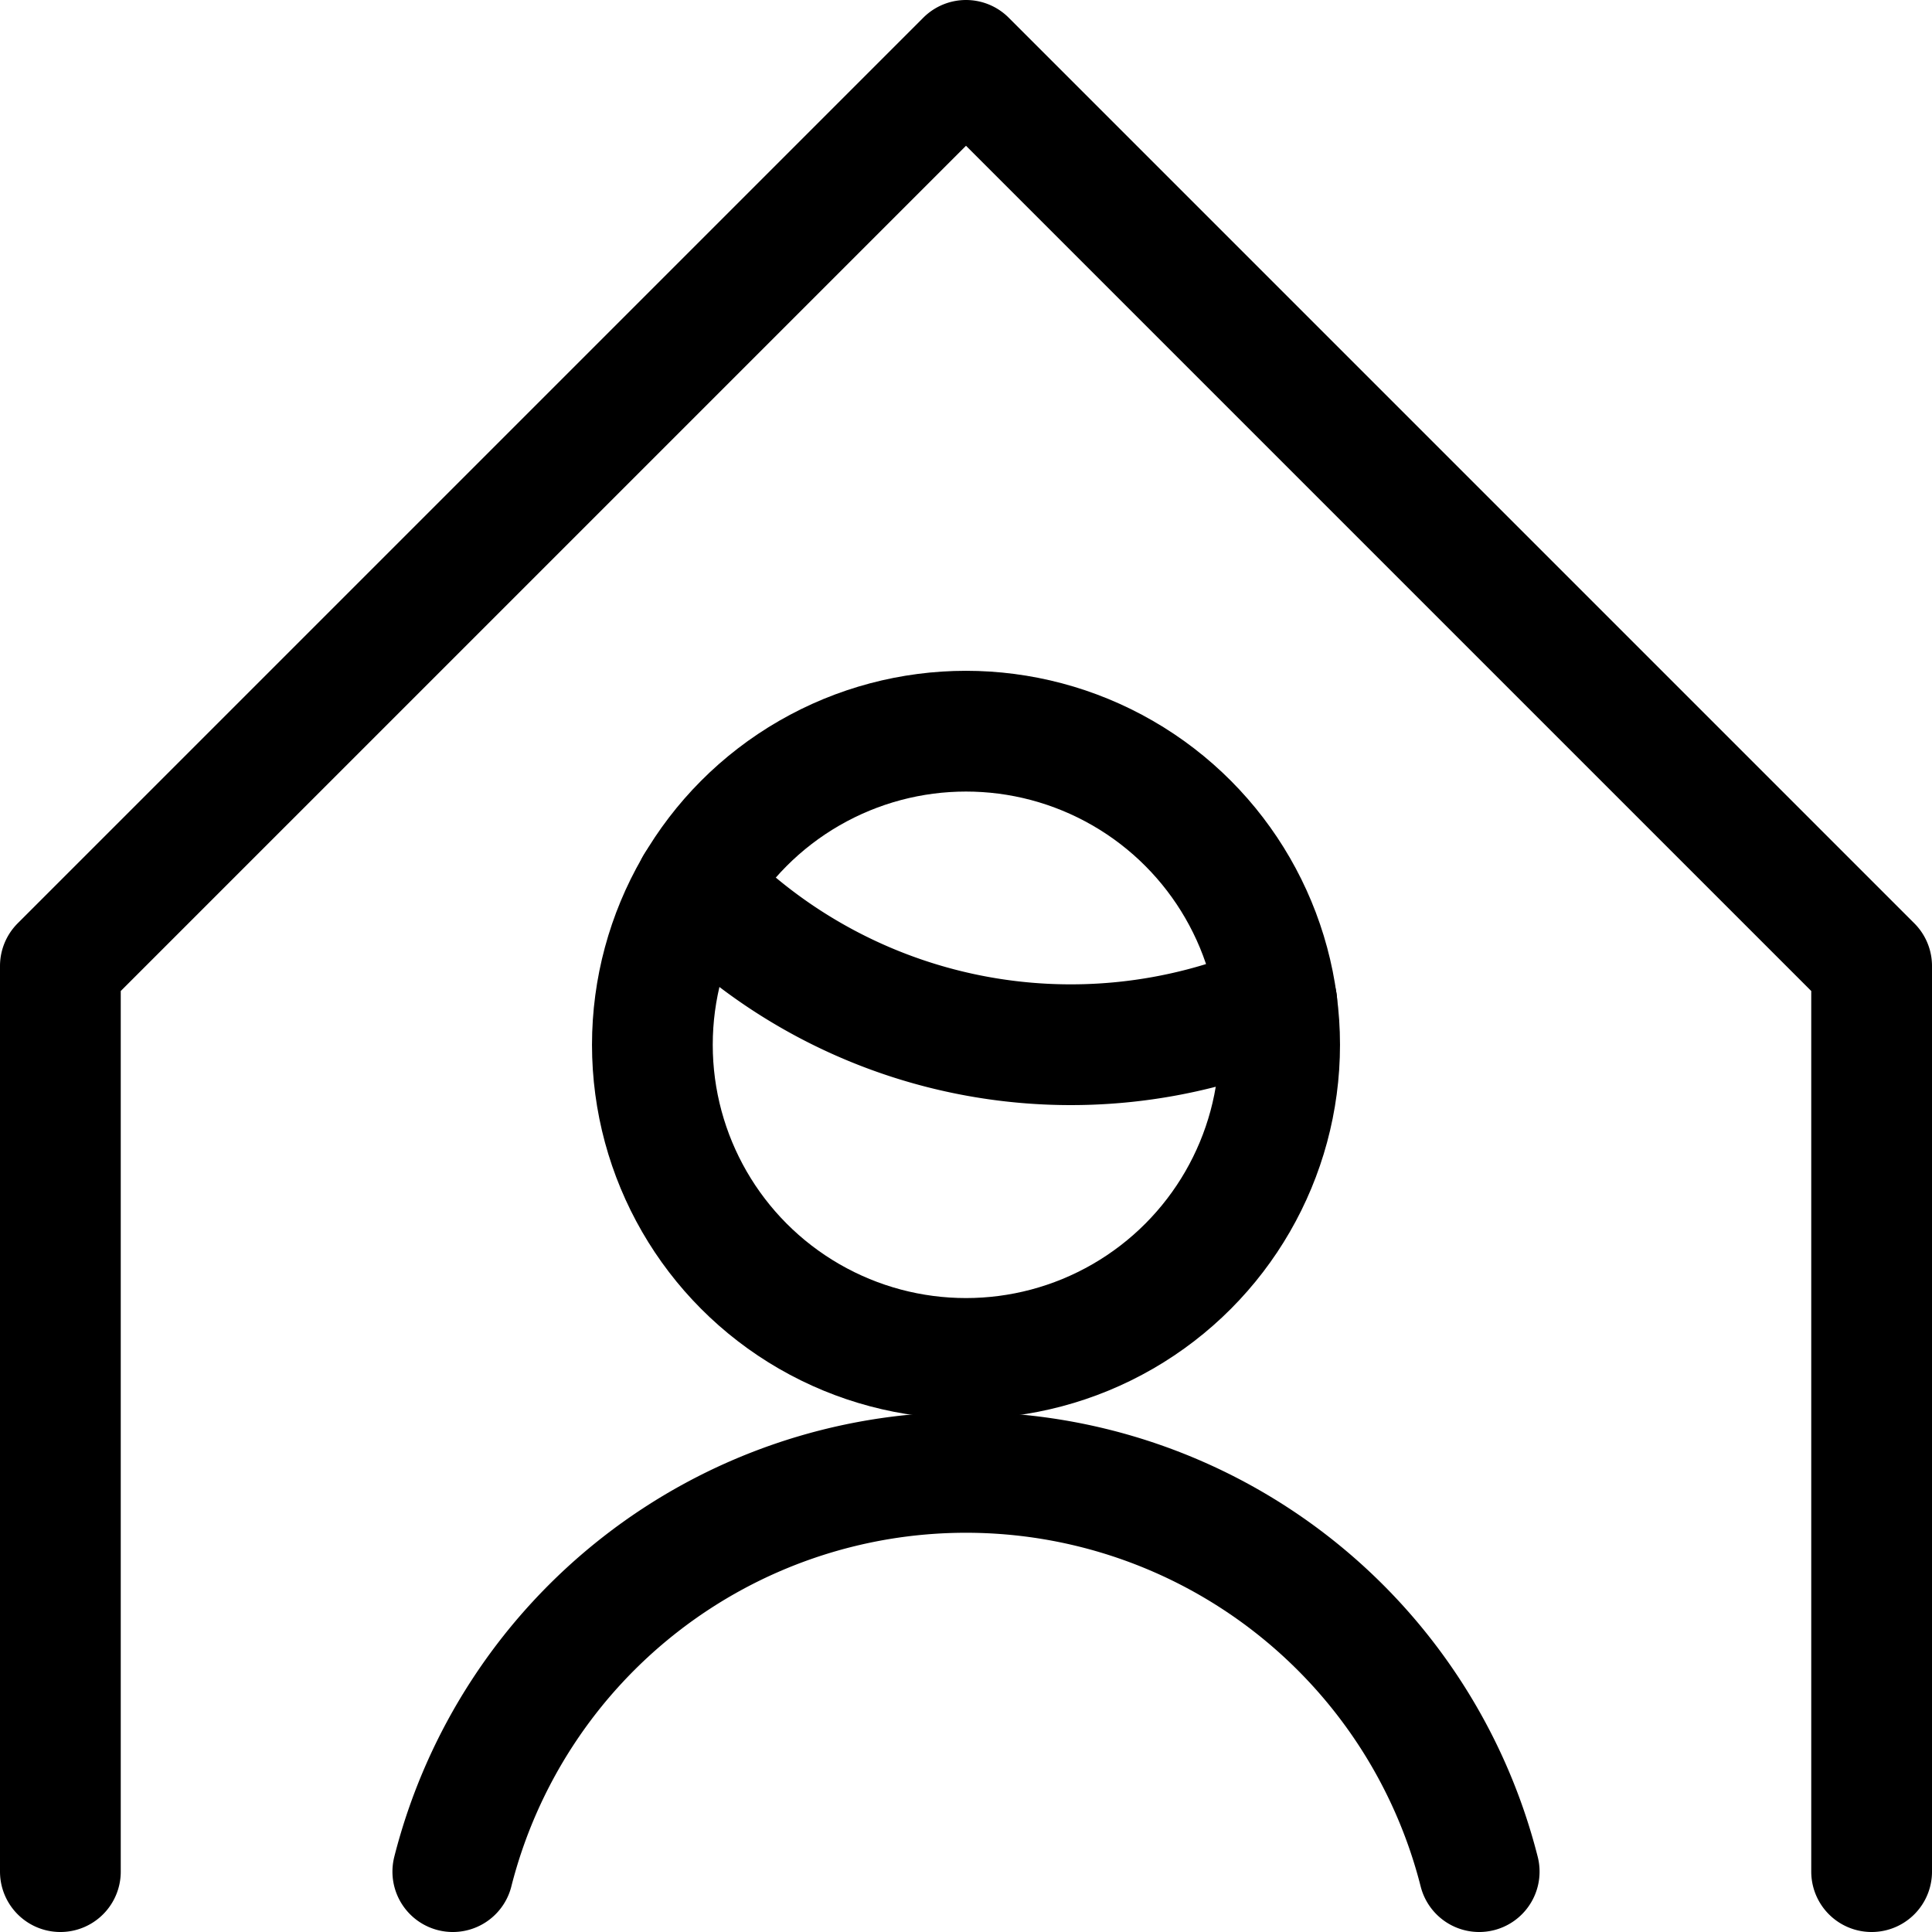 <svg xmlns="http://www.w3.org/2000/svg" id="Regular" width="24" height="24" viewBox="0 0 24 24"><defs><style>.cls-1{fill:none;stroke:#000;stroke-linecap:round;stroke-linejoin:round;stroke-width:1.5px}</style></defs><path d="M23.25 23.25V12L12 .75.75 12v11.25M8.643 11a6.476 6.476 0 0 0 7.218 1.451" class="cls-1"/><circle cx="12" cy="12.979" r="3.896" class="cls-1"/><path d="M18.375 23.25a6.577 6.577 0 0 0-12.75 0" class="cls-1"/></svg>